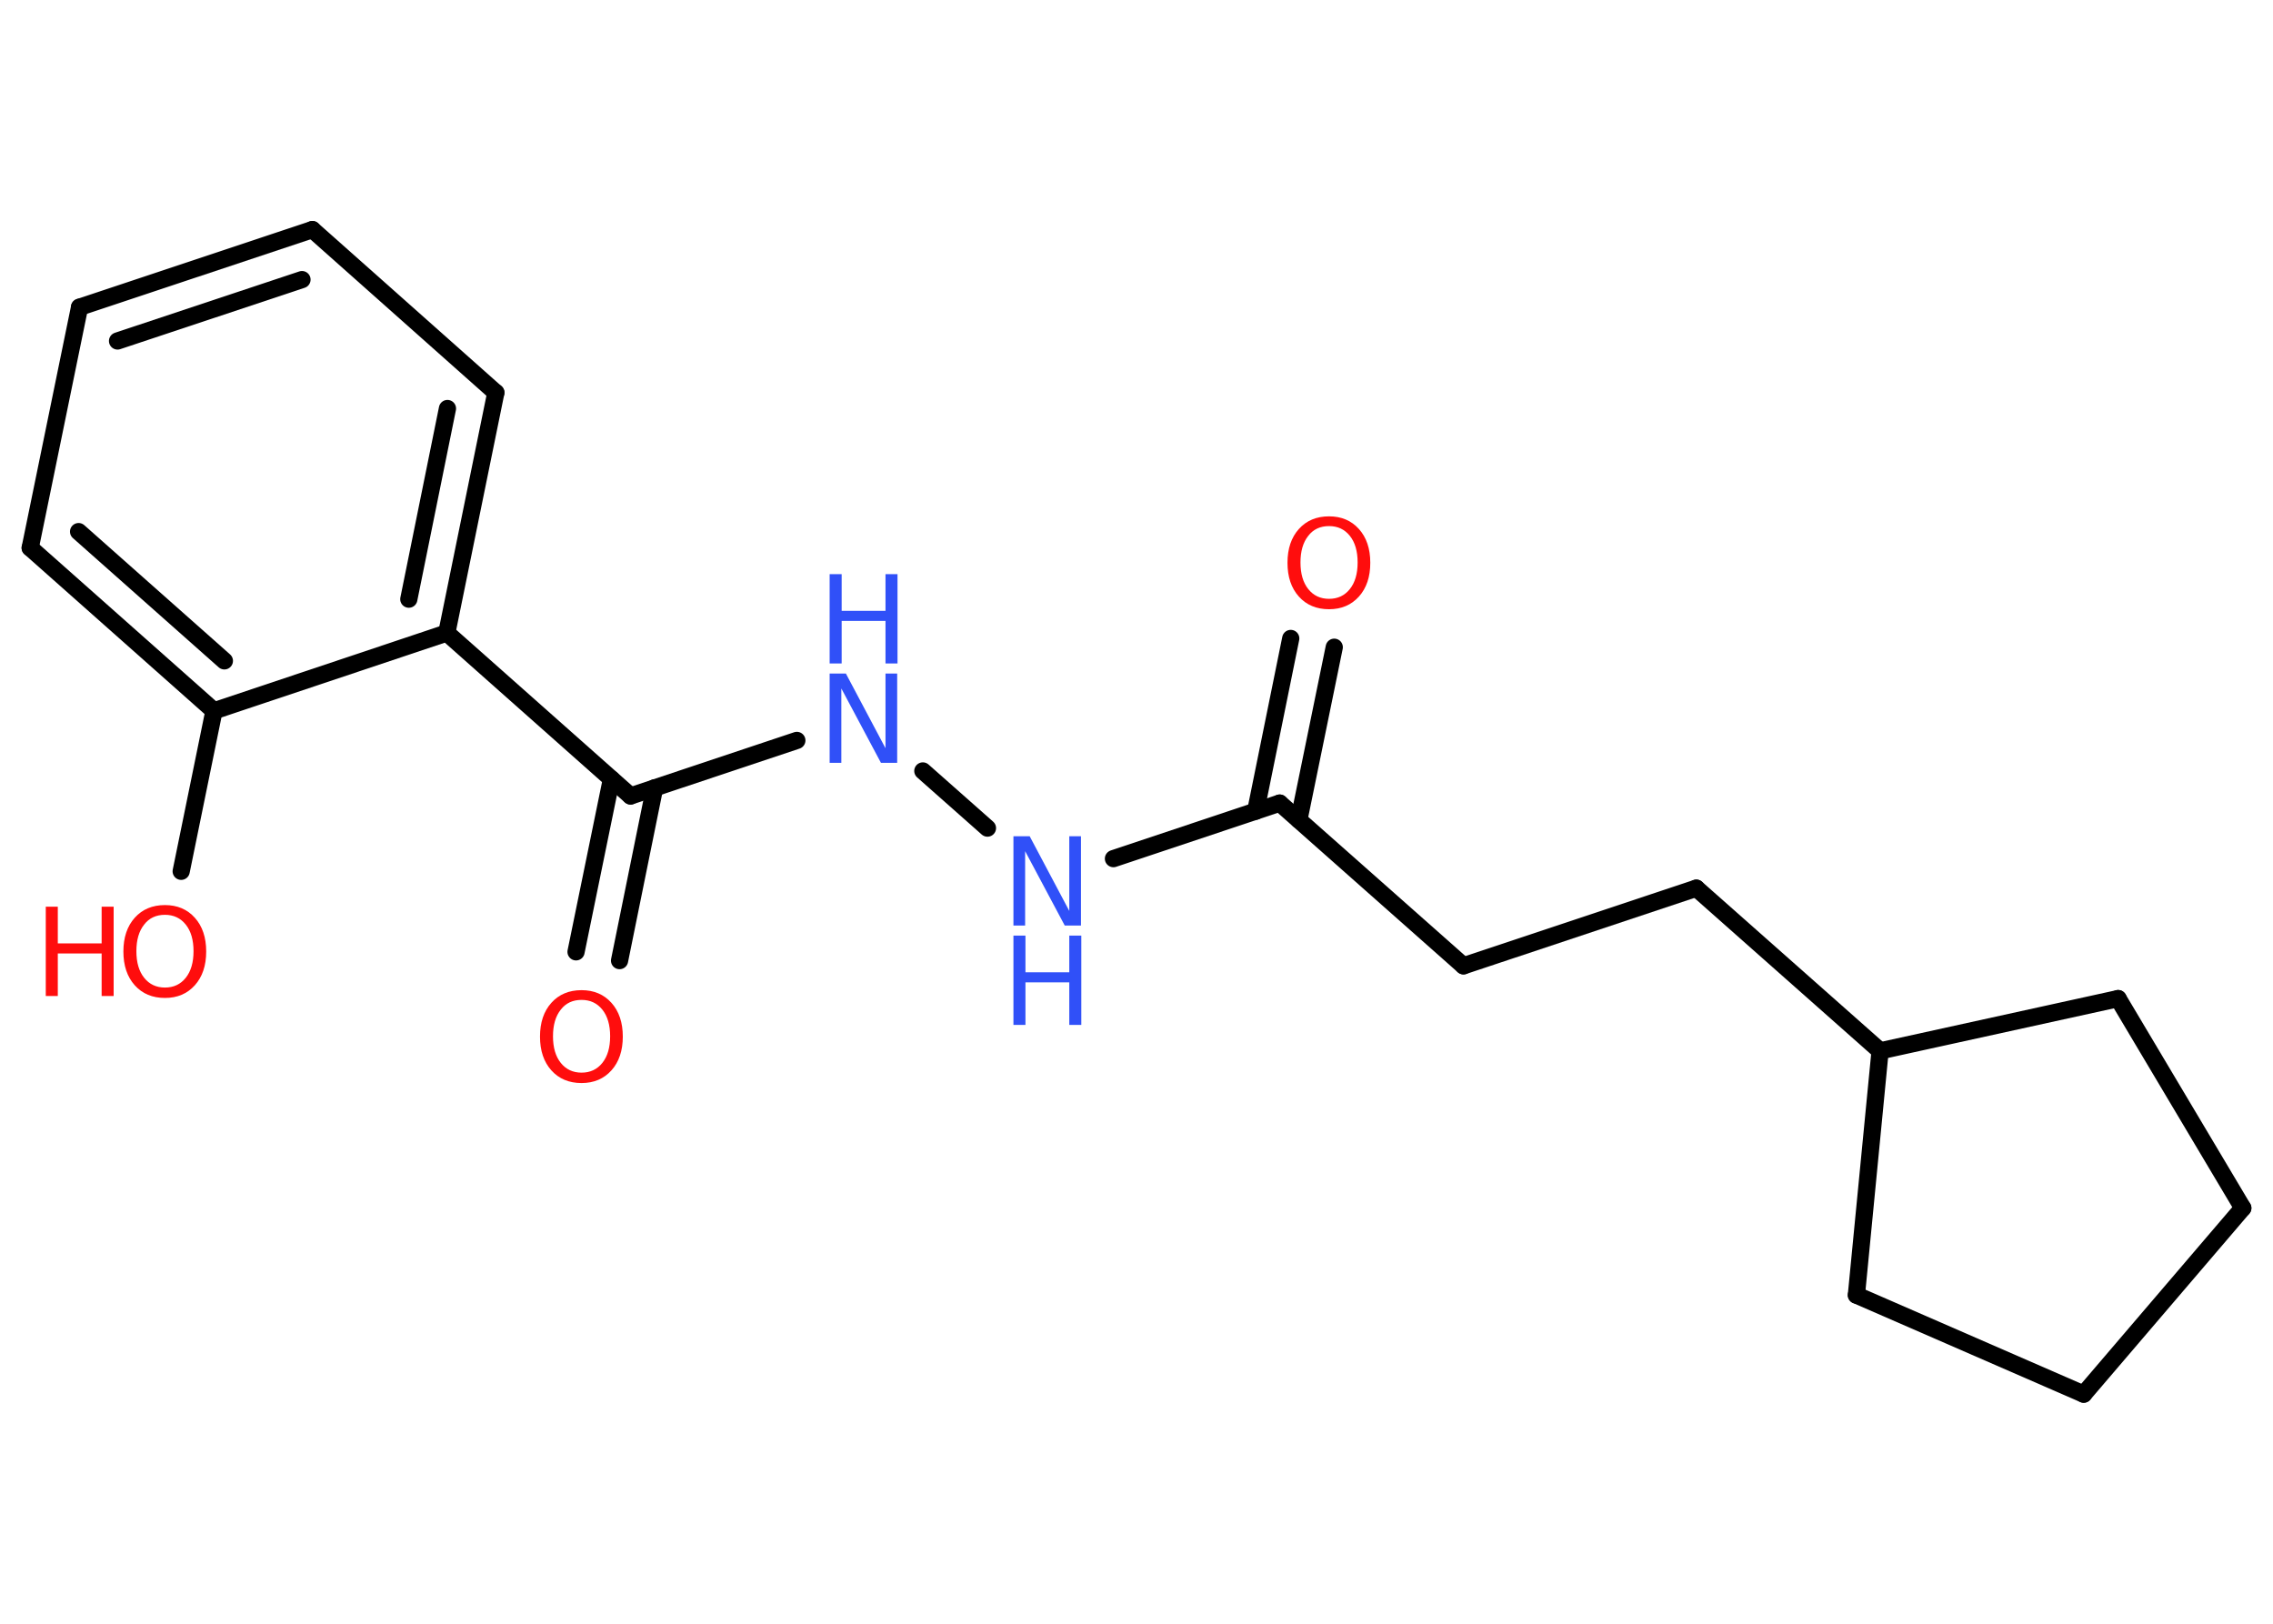 <?xml version='1.0' encoding='UTF-8'?>
<!DOCTYPE svg PUBLIC "-//W3C//DTD SVG 1.1//EN" "http://www.w3.org/Graphics/SVG/1.1/DTD/svg11.dtd">
<svg version='1.2' xmlns='http://www.w3.org/2000/svg' xmlns:xlink='http://www.w3.org/1999/xlink' width='70.0mm' height='50.0mm' viewBox='0 0 70.0 50.0'>
  <desc>Generated by the Chemistry Development Kit (http://github.com/cdk)</desc>
  <g stroke-linecap='round' stroke-linejoin='round' stroke='#000000' stroke-width='.53' fill='#FF0D0D'>
    <rect x='.0' y='.0' width='70.0' height='50.0' fill='#FFFFFF' stroke='none'/>
    <g id='mol1' class='mol'>
      <g id='mol1bnd1' class='bond'>
        <line x1='41.09' y1='19.93' x2='40.0' y2='25.25'/>
        <line x1='39.75' y1='19.66' x2='38.67' y2='24.98'/>
      </g>
      <line id='mol1bnd2' class='bond' x1='39.41' y1='24.73' x2='45.07' y2='29.74'/>
      <line id='mol1bnd3' class='bond' x1='45.07' y1='29.74' x2='52.24' y2='27.35'/>
      <line id='mol1bnd4' class='bond' x1='52.24' y1='27.35' x2='57.9' y2='32.36'/>
      <line id='mol1bnd5' class='bond' x1='57.9' y1='32.36' x2='57.17' y2='39.88'/>
      <line id='mol1bnd6' class='bond' x1='57.17' y1='39.88' x2='64.17' y2='42.93'/>
      <line id='mol1bnd7' class='bond' x1='64.17' y1='42.93' x2='69.07' y2='37.2'/>
      <line id='mol1bnd8' class='bond' x1='69.07' y1='37.2' x2='65.23' y2='30.75'/>
      <line id='mol1bnd9' class='bond' x1='57.9' y1='32.36' x2='65.23' y2='30.75'/>
      <line id='mol1bnd10' class='bond' x1='39.41' y1='24.73' x2='34.29' y2='26.44'/>
      <line id='mol1bnd11' class='bond' x1='30.41' y1='25.5' x2='28.42' y2='23.74'/>
      <line id='mol1bnd12' class='bond' x1='24.54' y1='22.8' x2='19.42' y2='24.51'/>
      <g id='mol1bnd13' class='bond'>
        <line x1='20.16' y1='24.26' x2='19.08' y2='29.58'/>
        <line x1='18.83' y1='23.99' x2='17.74' y2='29.31'/>
      </g>
      <line id='mol1bnd14' class='bond' x1='19.42' y1='24.51' x2='13.76' y2='19.49'/>
      <g id='mol1bnd15' class='bond'>
        <line x1='13.76' y1='19.49' x2='15.27' y2='12.09'/>
        <line x1='12.59' y1='18.45' x2='13.78' y2='12.58'/>
      </g>
      <line id='mol1bnd16' class='bond' x1='15.27' y1='12.09' x2='9.62' y2='7.07'/>
      <g id='mol1bnd17' class='bond'>
        <line x1='9.62' y1='7.07' x2='2.45' y2='9.46'/>
        <line x1='9.3' y1='8.61' x2='3.62' y2='10.5'/>
      </g>
      <line id='mol1bnd18' class='bond' x1='2.45' y1='9.46' x2='.93' y2='16.87'/>
      <g id='mol1bnd19' class='bond'>
        <line x1='.93' y1='16.87' x2='6.59' y2='21.89'/>
        <line x1='2.42' y1='16.37' x2='6.91' y2='20.35'/>
      </g>
      <line id='mol1bnd20' class='bond' x1='13.76' y1='19.49' x2='6.59' y2='21.89'/>
      <line id='mol1bnd21' class='bond' x1='6.59' y1='21.89' x2='5.58' y2='26.83'/>
      <path id='mol1atm1' class='atom' d='M40.93 16.2q-.41 .0 -.64 .3q-.24 .3 -.24 .82q.0 .52 .24 .82q.24 .3 .64 .3q.4 .0 .64 -.3q.24 -.3 .24 -.82q.0 -.52 -.24 -.82q-.24 -.3 -.64 -.3zM40.93 15.9q.57 .0 .92 .39q.35 .39 .35 1.04q.0 .65 -.35 1.04q-.35 .39 -.92 .39q-.58 .0 -.93 -.39q-.35 -.39 -.35 -1.04q.0 -.65 .35 -1.04q.35 -.39 .93 -.39z' stroke='none'/>
      <g id='mol1atm10' class='atom'>
        <path d='M31.21 25.75h.5l1.22 2.3v-2.3h.36v2.75h-.5l-1.22 -2.29v2.29h-.36v-2.75z' stroke='none' fill='#3050F8'/>
        <path d='M31.21 28.81h.37v1.13h1.35v-1.13h.37v2.75h-.37v-1.31h-1.35v1.31h-.37v-2.75z' stroke='none' fill='#3050F8'/>
      </g>
      <g id='mol1atm11' class='atom'>
        <path d='M25.55 20.74h.5l1.22 2.3v-2.3h.36v2.75h-.5l-1.22 -2.29v2.29h-.36v-2.75z' stroke='none' fill='#3050F8'/>
        <path d='M25.55 17.68h.37v1.13h1.35v-1.13h.37v2.75h-.37v-1.31h-1.35v1.31h-.37v-2.75z' stroke='none' fill='#3050F8'/>
      </g>
      <path id='mol1atm13' class='atom' d='M17.91 30.79q-.41 .0 -.64 .3q-.24 .3 -.24 .82q.0 .52 .24 .82q.24 .3 .64 .3q.4 .0 .64 -.3q.24 -.3 .24 -.82q.0 -.52 -.24 -.82q-.24 -.3 -.64 -.3zM17.91 30.49q.57 .0 .92 .39q.35 .39 .35 1.04q.0 .65 -.35 1.04q-.35 .39 -.92 .39q-.58 .0 -.93 -.39q-.35 -.39 -.35 -1.04q.0 -.65 .35 -1.04q.35 -.39 .93 -.39z' stroke='none'/>
      <g id='mol1atm20' class='atom'>
        <path d='M5.08 28.17q-.41 .0 -.64 .3q-.24 .3 -.24 .82q.0 .52 .24 .82q.24 .3 .64 .3q.4 .0 .64 -.3q.24 -.3 .24 -.82q.0 -.52 -.24 -.82q-.24 -.3 -.64 -.3zM5.08 27.87q.57 .0 .92 .39q.35 .39 .35 1.04q.0 .65 -.35 1.04q-.35 .39 -.92 .39q-.58 .0 -.93 -.39q-.35 -.39 -.35 -1.04q.0 -.65 .35 -1.04q.35 -.39 .93 -.39z' stroke='none'/>
        <path d='M1.41 27.92h.37v1.13h1.35v-1.13h.37v2.75h-.37v-1.31h-1.35v1.31h-.37v-2.75z' stroke='none'/>
      </g>
    </g>
  </g>
</svg>
